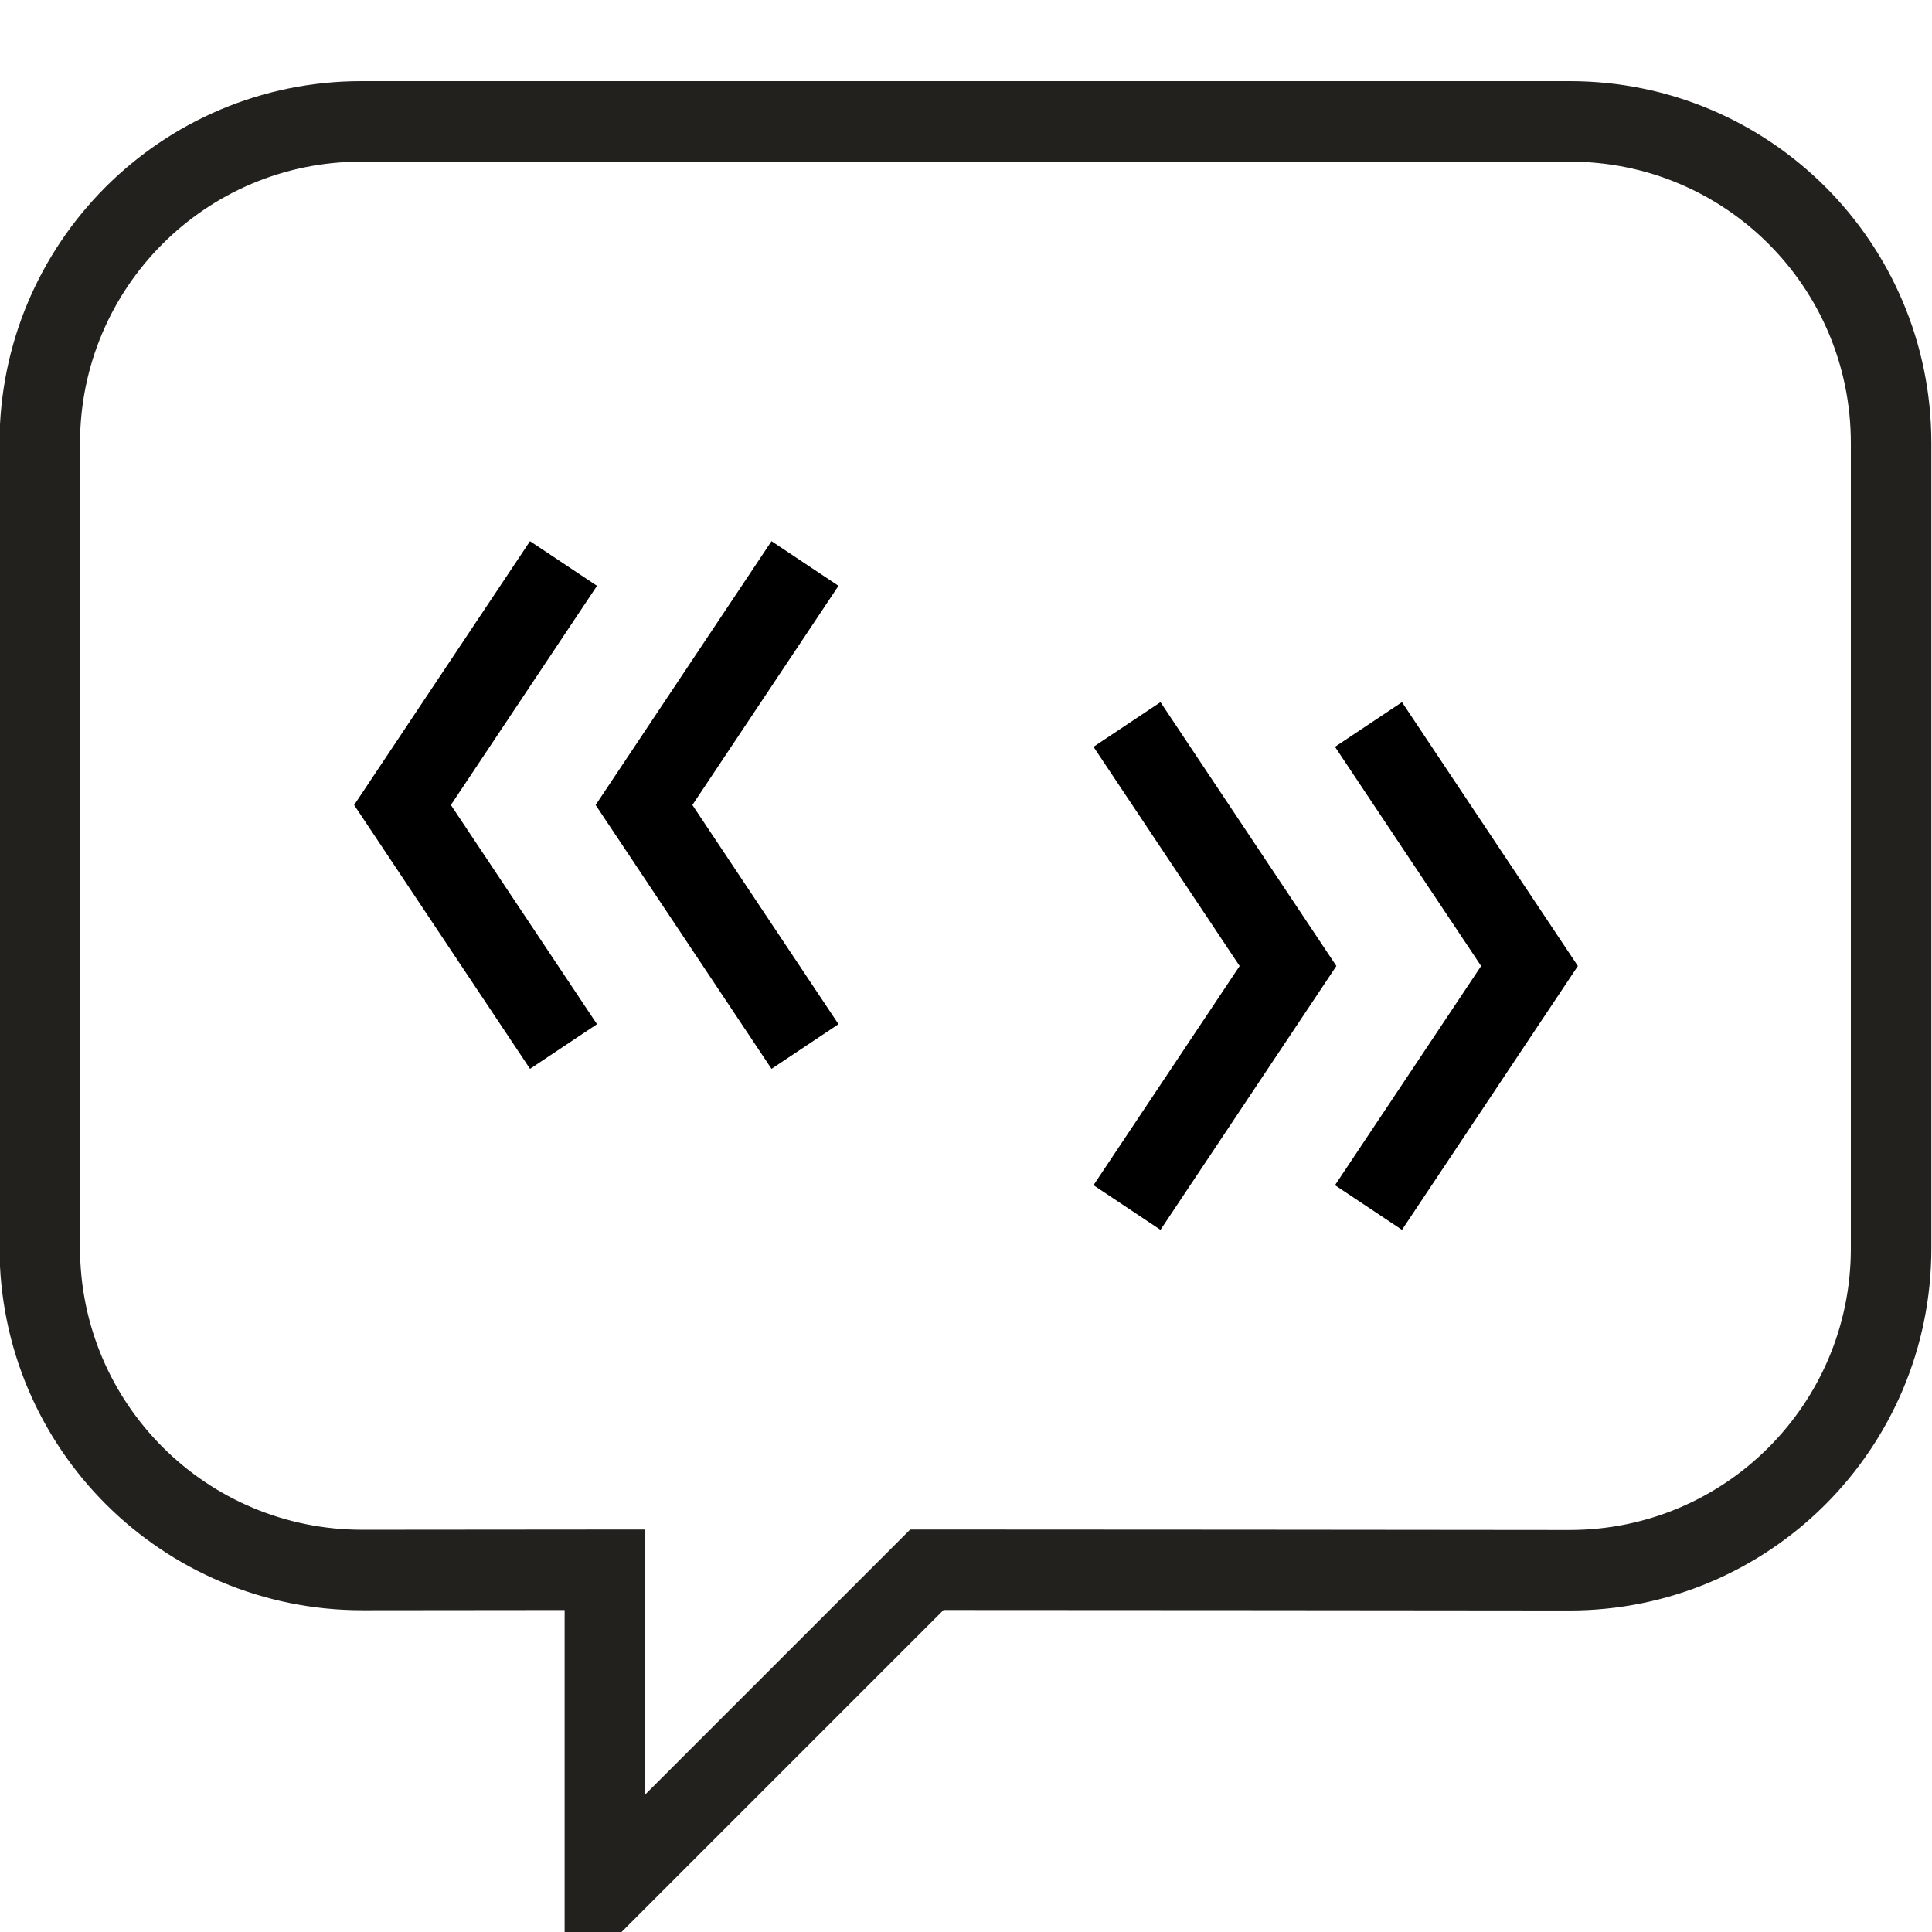 <svg
        width="24"
        height="24"
        viewBox="0 0 24 24"
        fill="none"
        xmlns="http://www.w3.org/2000/svg"
>
    <path
            d="M23.492 15.51C23.492 17.719 21.701 19.509 19.492 19.506C16.833 19.504 14.174 19.5 11.514 19.5L7.514 23.5V19.5C6.937 19.5 5.745 19.501 4.504 19.503C2.29 19.506 0.494 17.713 0.494 15.499C0.495 12.361 0.494 8.411 0.494 5.509C0.493 3.299 2.278 1.509 4.487 1.508C8.622 1.508 15.082 1.508 19.5 1.508C21.708 1.508 23.492 3.294 23.492 5.503C23.492 8.447 23.492 12.454 23.492 15.51Z"
            stroke="#22211D"
            strokeLinecap="round"
            strokeLinejoin="round"
    />
    <path
            d="M10 7L8 10L10 13"
            stroke="black"
            strokeLinecap="round"
            strokeLinejoin="round"
    />
    <path
            d="M14 15L16 12L14 9"
            stroke="black"
            strokeLinecap="round"
            strokeLinejoin="round"
    />
    <path
            d="M7 7L5 10L7 13"
            stroke="black"
            strokeLinecap="round"
            strokeLinejoin="round"
    />
    <path
            d="M17 15L19 12L17 9"
            stroke="black"
            strokeLinecap="round"
            strokeLinejoin="round"
    />
</svg>

